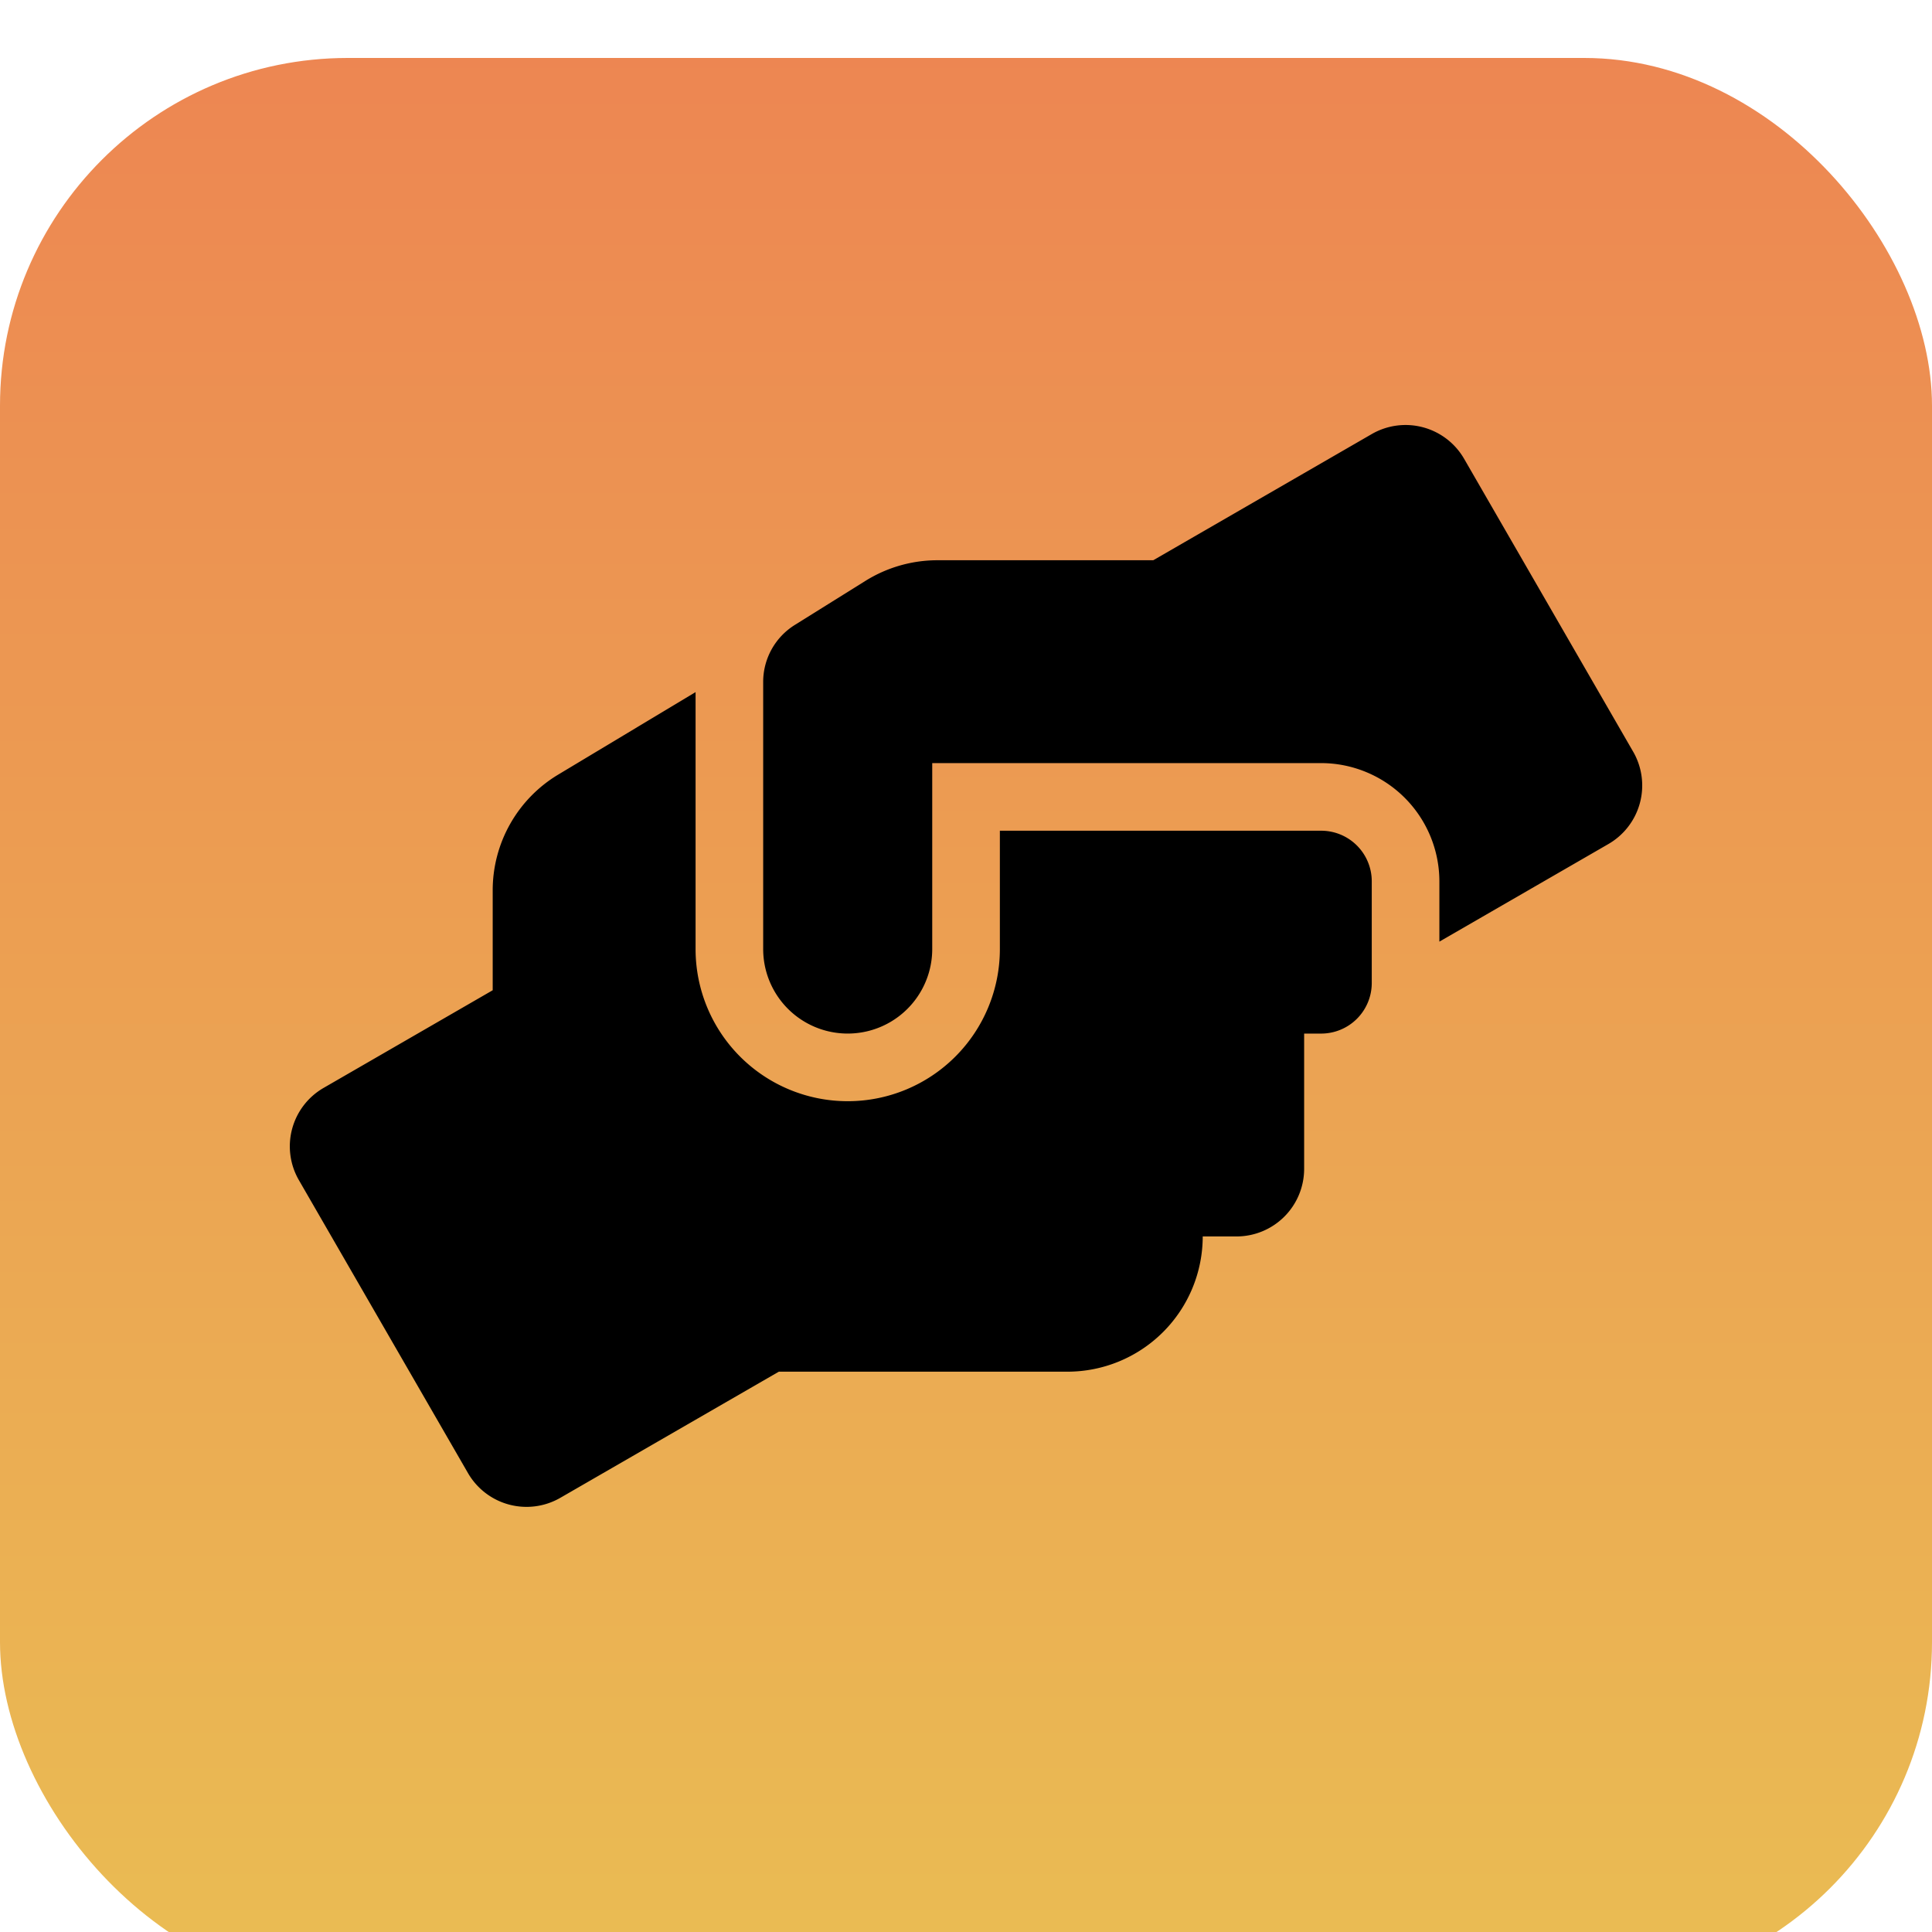 <svg xmlns="http://www.w3.org/2000/svg" xmlns:xlink="http://www.w3.org/1999/xlink" width="100" height="100" viewBox="0 0 100 100">
  <defs>
    <linearGradient id="linear-gradient" x1="0.5" x2="0.5" y2="1" gradientUnits="objectBoundingBox">
      <stop offset="0" stop-color="#ed8652"/>
      <stop offset="1" stop-color="#eabd53"/>
    </linearGradient>
    <filter id="Rectangle_5337" x="-9" y="-6" width="118" height="118" filterUnits="userSpaceOnUse">
      <feOffset dy="3" input="SourceAlpha"/>
      <feGaussianBlur stdDeviation="3" result="blur"/>
      <feFlood flood-opacity="0.161"/>
      <feComposite operator="in" in2="blur"/>
      <feComposite in="SourceGraphic"/>
    </filter>
    <clipPath id="clip-Acronyms">
      <rect width="100" height="100"/>
    </clipPath>
  </defs>
  <g id="Acronyms" clip-path="url(#clip-Acronyms)">
    <g transform="matrix(1, 0, 0, 1, 0, 0)" filter="url(#Rectangle_5337)">
      <rect id="Rectangle_5337-2" data-name="Rectangle 5337" width="100" height="100" rx="18" fill="url(#linear-gradient)"/>
    </g>
    <path id="Icon_awesome-hands-helping" data-name="Icon awesome-hands-helping" d="M53.376,21H36.751v6.125a7.875,7.875,0,0,1-15.75,0v-13.3L13.9,18.09a6.985,6.985,0,0,0-3.4,5.994v5.173L1.751,34.31a3.492,3.492,0,0,0-1.28,4.78l8.75,15.159A3.5,3.5,0,0,0,14,55.529L25.31,49H40.251a7.006,7.006,0,0,0,7-7H49a3.5,3.5,0,0,0,3.5-3.5v-7h.875A2.619,2.619,0,0,0,56,28.874v-5.25A2.619,2.619,0,0,0,53.376,21ZM69.53,16.909,60.78,1.749A3.5,3.5,0,0,0,56,.469L44.691,7H33.513A7.053,7.053,0,0,0,29.806,8.06l-3.664,2.286A3.476,3.476,0,0,0,24.5,13.31V27.124a4.375,4.375,0,1,0,8.75,0V17.5H53.376A6.129,6.129,0,0,1,59.5,23.624v3.117l8.75-5.053a3.5,3.5,0,0,0,1.28-4.78Z" transform="translate(15.002 21.998)"/>
  </g>
</svg>
